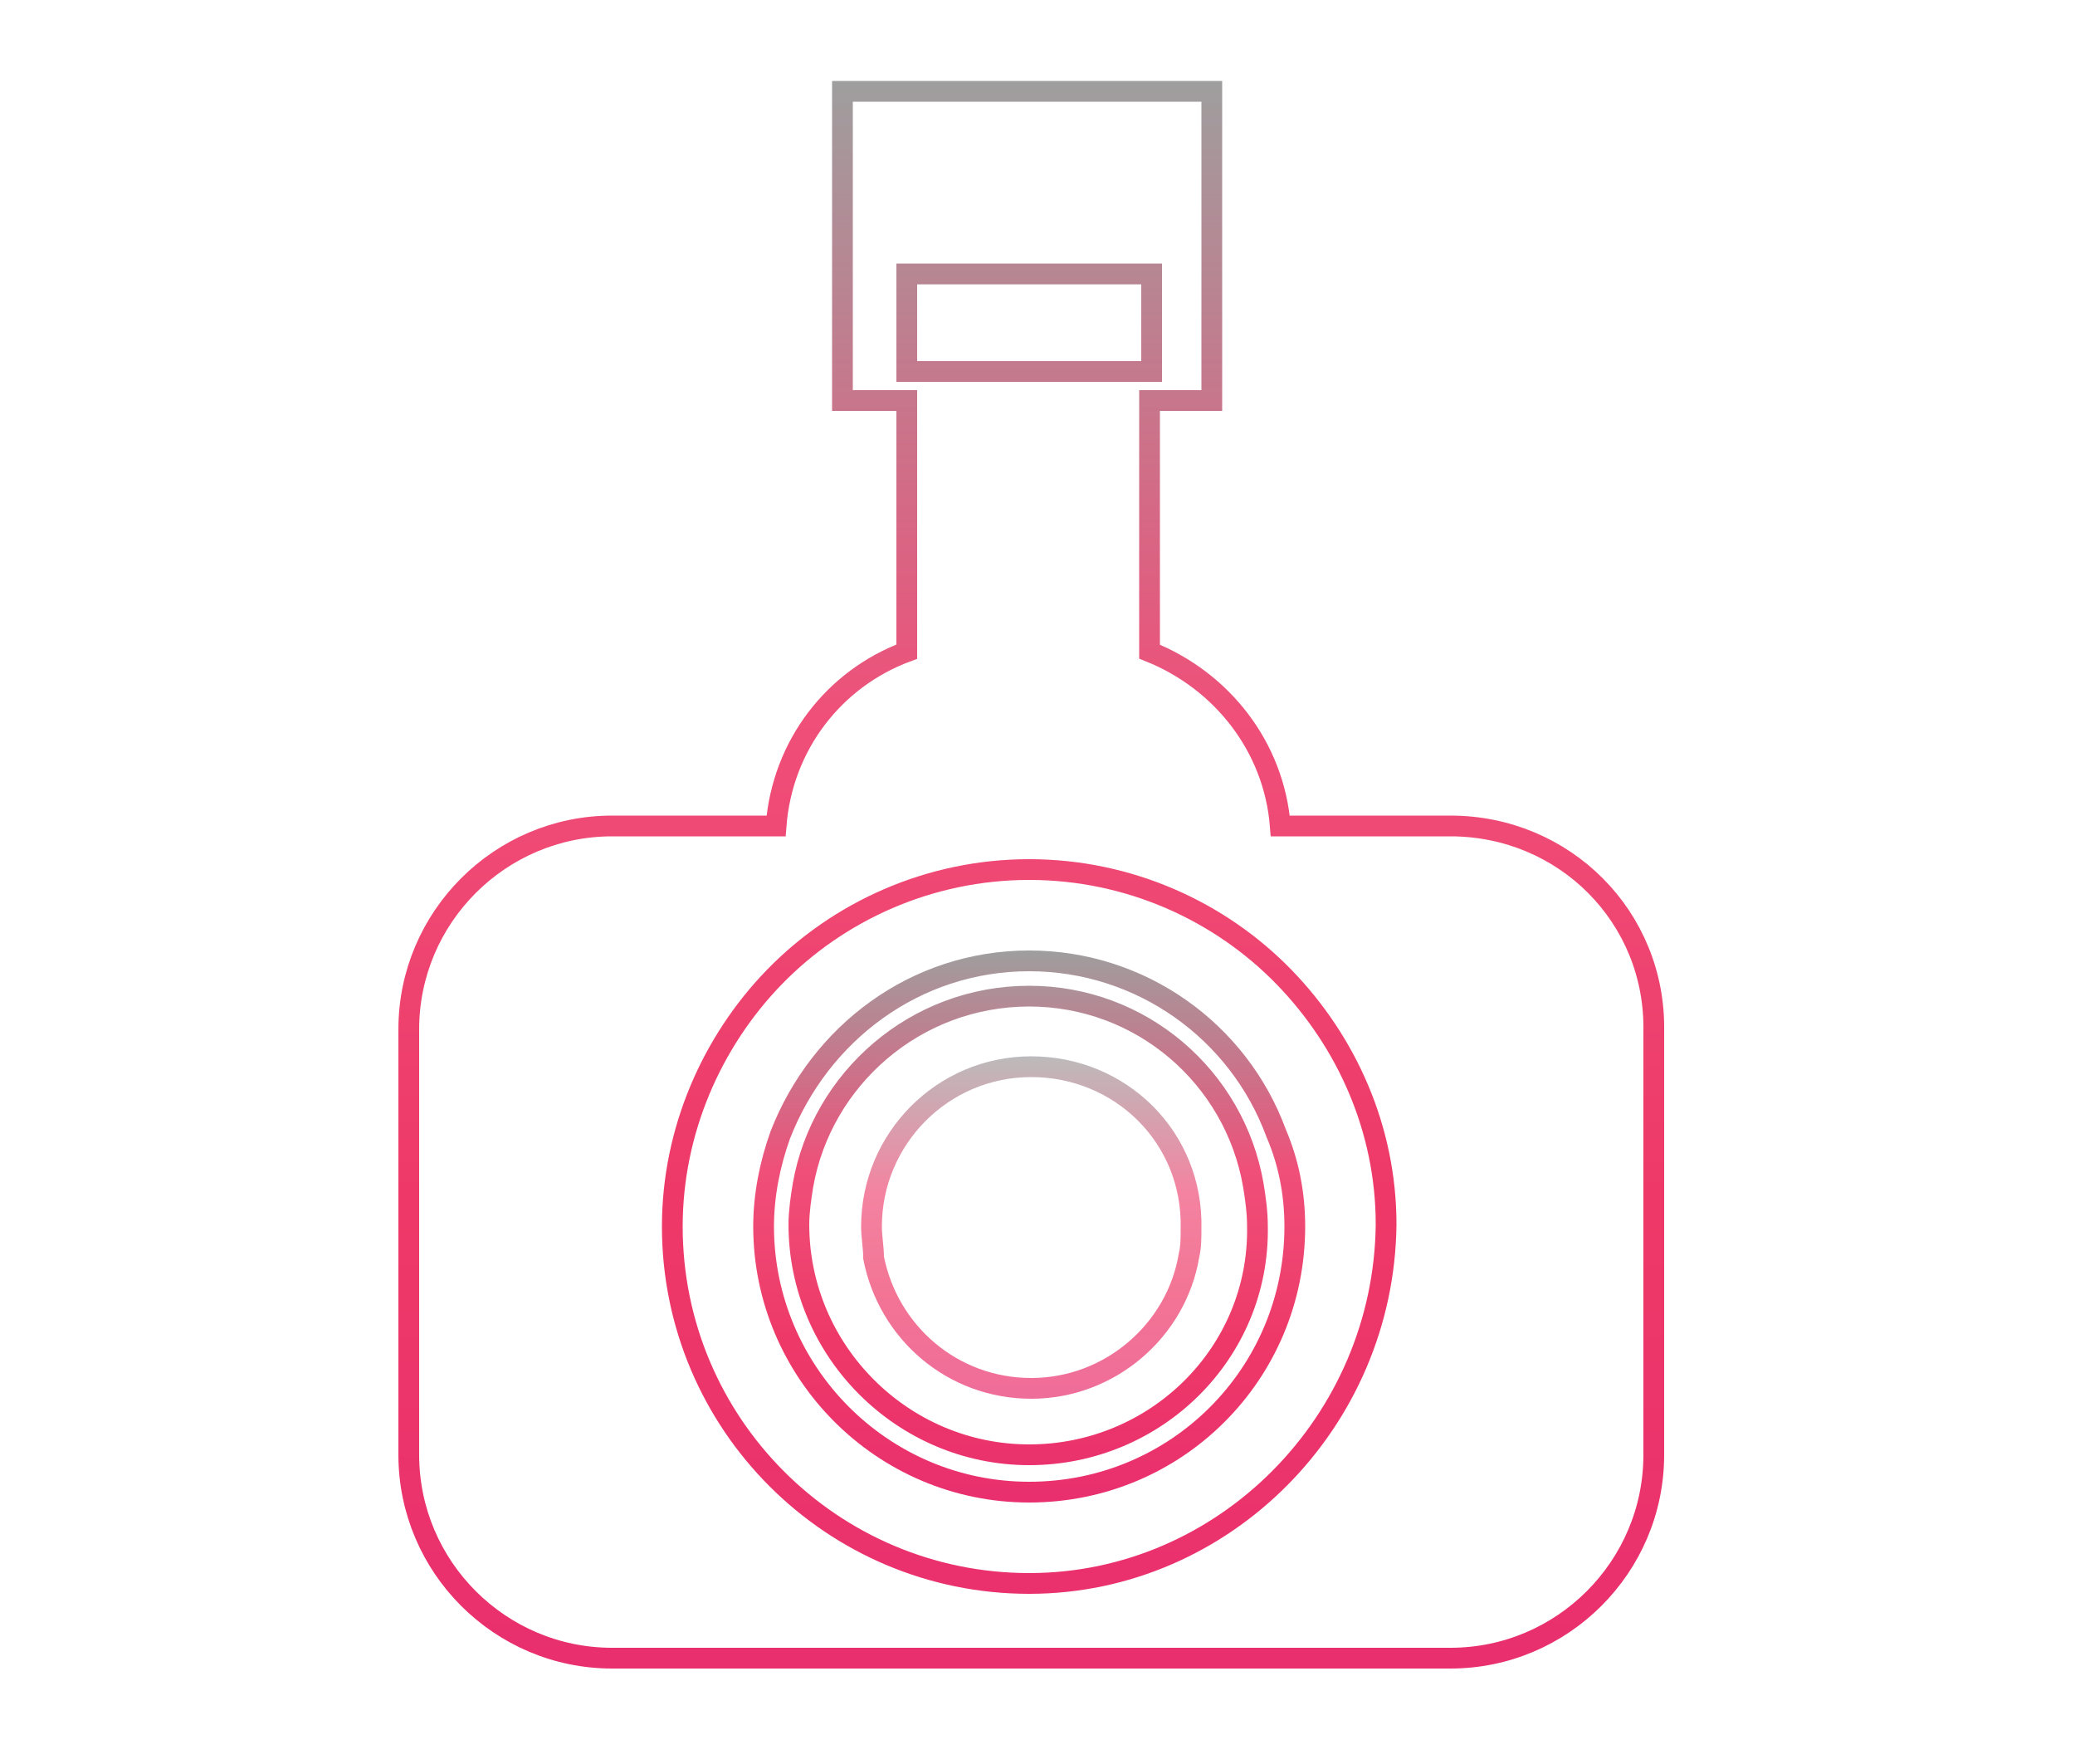 <?xml version="1.0" encoding="utf-8"?>
<!-- Generator: Adobe Illustrator 22.1.0, SVG Export Plug-In . SVG Version: 6.00 Build 0)  -->
<svg version="1.1" id="Layer_3" xmlns="http://www.w3.org/2000/svg" xmlns:xlink="http://www.w3.org/1999/xlink" x="0px" y="0px"
	 viewBox="0 0 100 85" style="enable-background:new 0 0 100 85;" xml:space="preserve">
<style type="text/css">
	.st0{fill:none;stroke:url(#SVGID_1_);stroke-miterlimit:10;}
	.st1{opacity:0.7;fill:none;stroke:url(#SVGID_2_);stroke-miterlimit:10;}
	.st2{fill:none;stroke:url(#SVGID_3_);stroke-miterlimit:10;}
</style>
<g>
	<linearGradient id="SVGID_1_" gradientUnits="userSpaceOnUse" x1="49.724" y1="80.469" x2="49.724" y2="3.946">
		<stop  offset="0" style="stop-color:#E92F6E"/>
		<stop  offset="0.3" style="stop-color:#EE3968"/>
		<stop  offset="0.6" style="stop-color:#EF4F79"/>
		<stop  offset="1" style="stop-color:#9F9E9E"/>
	</linearGradient>
	<path class="st0" d="M69.9,39.8h-8.2c-0.3-3.8-2.8-7-6.3-8.4V19.3h3V4.4H40.6v14.9h3.1v12.1c-3.5,1.3-6,4.5-6.3,8.4h-7.9
		c-5.4,0-9.8,4.4-9.8,9.8v20.5c0,5.4,4.4,9.8,9.8,9.8h40.4c5.4,0,9.8-4.4,9.8-9.8V49.7C79.8,44.2,75.4,39.8,69.9,39.8z M43.7,13.2
		h11.8v4.7H43.7V13.2z M49.6,76.3c-9.5,0-17.2-7.7-17.2-17.2c0-4.6,1.9-8.9,4.9-12c3.1-3.2,7.5-5.2,12.3-5.2c4.8,0,9.2,2,12.3,5.2
		c3,3.1,4.9,7.3,4.9,11.9C66.7,68.5,59,76.3,49.6,76.3z"/>
	<linearGradient id="SVGID_2_" gradientUnits="userSpaceOnUse" x1="49.724" y1="67.308" x2="49.724" y2="50.853">
		<stop  offset="0" style="stop-color:#E92F6E"/>
		<stop  offset="0.3" style="stop-color:#EE3968"/>
		<stop  offset="0.6" style="stop-color:#EF4F79"/>
		<stop  offset="1" style="stop-color:#9F9E9E"/>
	</linearGradient>
	<path class="st1" d="M49.7,51.4c-4.3,0-7.7,3.5-7.7,7.7c0,0.5,0.1,1,0.1,1.5c0.7,3.6,3.8,6.3,7.6,6.3c3.8,0,7-2.8,7.6-6.4
		c0.1-0.4,0.1-0.9,0.1-1.3C57.5,54.8,54,51.4,49.7,51.4z"/>
	<linearGradient id="SVGID_3_" gradientUnits="userSpaceOnUse" x1="49.611" y1="72.361" x2="49.611" y2="45.798">
		<stop  offset="0" style="stop-color:#E92F6E"/>
		<stop  offset="0.3" style="stop-color:#EE3968"/>
		<stop  offset="0.6" style="stop-color:#EF4F79"/>
		<stop  offset="1" style="stop-color:#9F9E9E"/>
	</linearGradient>
	<path class="st2" d="M49.6,46.3c-5.5,0-10.1,3.5-12,8.4c-0.5,1.4-0.8,2.9-0.8,4.4c0,7,5.7,12.8,12.8,12.8c7.1,0,12.8-5.7,12.8-12.8
		c0-1.6-0.3-3.1-0.9-4.5C59.7,49.7,55,46.3,49.6,46.3z M49.6,70.1c-6.1,0-11.1-5-11.1-11.1c0-0.6,0.1-1.3,0.2-1.9
		C39.6,52,44.1,48,49.6,48c5.4,0,9.9,3.9,10.8,9.1c0.1,0.6,0.2,1.3,0.2,2C60.7,65.2,55.7,70.1,49.6,70.1z"/>
</g>
</svg>
